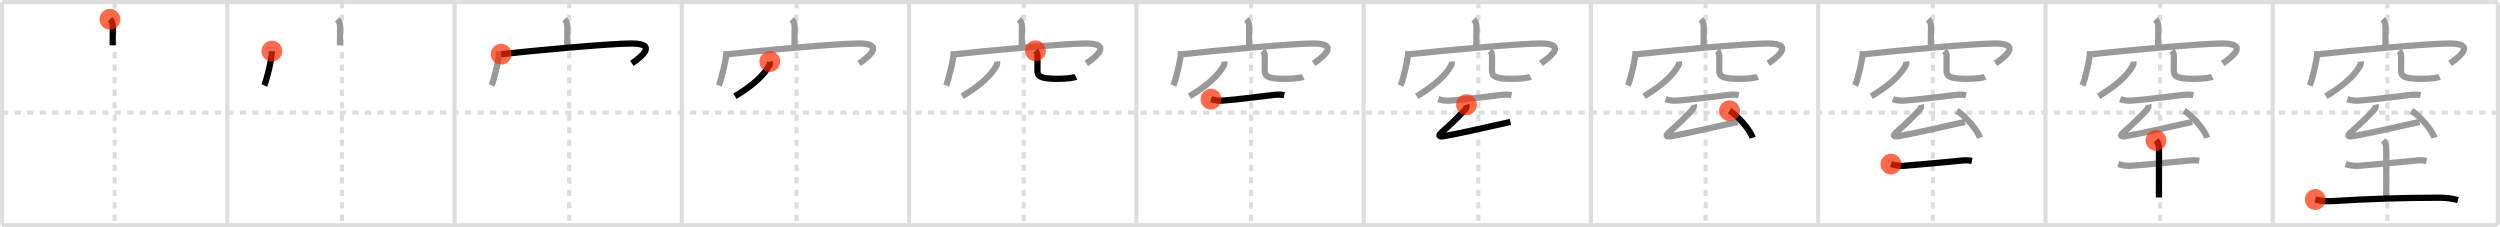 <svg width="1199px" height="109px" viewBox="0 0 1199 109" xmlns="http://www.w3.org/2000/svg" xmlns:xlink="http://www.w3.org/1999/xlink" xml:space="preserve" version="1.1"  baseProfile="full">
<line x1="1" y1="1" x2="1198" y2="1" style="stroke:#ddd;stroke-width:2" />
<line x1="1" y1="1" x2="1" y2="108" style="stroke:#ddd;stroke-width:2" />
<line x1="1" y1="108" x2="1198" y2="108" style="stroke:#ddd;stroke-width:2" />
<line x1="1198" y1="1" x2="1198" y2="108" style="stroke:#ddd;stroke-width:2" />
<line x1="109" y1="1" x2="109" y2="108" style="stroke:#ddd;stroke-width:2" />
<line x1="218" y1="1" x2="218" y2="108" style="stroke:#ddd;stroke-width:2" />
<line x1="327" y1="1" x2="327" y2="108" style="stroke:#ddd;stroke-width:2" />
<line x1="436" y1="1" x2="436" y2="108" style="stroke:#ddd;stroke-width:2" />
<line x1="545" y1="1" x2="545" y2="108" style="stroke:#ddd;stroke-width:2" />
<line x1="654" y1="1" x2="654" y2="108" style="stroke:#ddd;stroke-width:2" />
<line x1="763" y1="1" x2="763" y2="108" style="stroke:#ddd;stroke-width:2" />
<line x1="872" y1="1" x2="872" y2="108" style="stroke:#ddd;stroke-width:2" />
<line x1="981" y1="1" x2="981" y2="108" style="stroke:#ddd;stroke-width:2" />
<line x1="1090" y1="1" x2="1090" y2="108" style="stroke:#ddd;stroke-width:2" />
<line x1="1" y1="54" x2="1198" y2="54" style="stroke:#ddd;stroke-width:2;stroke-dasharray:3 3" />
<line x1="55" y1="1" x2="55" y2="108" style="stroke:#ddd;stroke-width:2;stroke-dasharray:3 3" />
<line x1="164" y1="1" x2="164" y2="108" style="stroke:#ddd;stroke-width:2;stroke-dasharray:3 3" />
<line x1="273" y1="1" x2="273" y2="108" style="stroke:#ddd;stroke-width:2;stroke-dasharray:3 3" />
<line x1="382" y1="1" x2="382" y2="108" style="stroke:#ddd;stroke-width:2;stroke-dasharray:3 3" />
<line x1="491" y1="1" x2="491" y2="108" style="stroke:#ddd;stroke-width:2;stroke-dasharray:3 3" />
<line x1="600" y1="1" x2="600" y2="108" style="stroke:#ddd;stroke-width:2;stroke-dasharray:3 3" />
<line x1="709" y1="1" x2="709" y2="108" style="stroke:#ddd;stroke-width:2;stroke-dasharray:3 3" />
<line x1="818" y1="1" x2="818" y2="108" style="stroke:#ddd;stroke-width:2;stroke-dasharray:3 3" />
<line x1="927" y1="1" x2="927" y2="108" style="stroke:#ddd;stroke-width:2;stroke-dasharray:3 3" />
<line x1="1036" y1="1" x2="1036" y2="108" style="stroke:#ddd;stroke-width:2;stroke-dasharray:3 3" />
<line x1="1145" y1="1" x2="1145" y2="108" style="stroke:#ddd;stroke-width:2;stroke-dasharray:3 3" />
<path d="M52.73,9.25c1.14,1.14,1.38,2.25,1.38,3.7c0,3.05-0.07,5.99-0.08,8.77" style="fill:none;stroke:black;stroke-width:3" />
<circle cx="52.73" cy="9.25" r="5" stroke-width="0" fill="#FF2A00" opacity="0.7" />
<path d="M161.73,9.25c1.14,1.14,1.38,2.25,1.38,3.7c0,3.05-0.07,5.99-0.08,8.77" style="fill:none;stroke:#999;stroke-width:3" />
<path d="M130.42,24.51c0,3.73-2.54,14-3.69,16.49" style="fill:none;stroke:black;stroke-width:3" />
<circle cx="130.42" cy="24.51" r="5" stroke-width="0" fill="#FF2A00" opacity="0.7" />
<path d="M270.73,9.25c1.14,1.14,1.38,2.25,1.38,3.7c0,3.05-0.07,5.99-0.08,8.77" style="fill:none;stroke:#999;stroke-width:3" />
<path d="M239.42,24.51c0,3.73-2.54,14-3.69,16.49" style="fill:none;stroke:#999;stroke-width:3" />
<path d="M240.37,25.99c14.26-1.62,53.5-5.24,62.84-5.13c12.09,0.14,4.67,6.26-0.2,9.55" style="fill:none;stroke:black;stroke-width:3" />
<circle cx="240.37" cy="25.99" r="5" stroke-width="0" fill="#FF2A00" opacity="0.7" />
<path d="M379.73,9.25c1.14,1.14,1.38,2.25,1.38,3.7c0,3.05-0.07,5.99-0.08,8.77" style="fill:none;stroke:#999;stroke-width:3" />
<path d="M348.42,24.51c0,3.73-2.54,14-3.69,16.49" style="fill:none;stroke:#999;stroke-width:3" />
<path d="M349.37,25.99c14.26-1.62,53.5-5.24,62.84-5.13c12.09,0.14,4.67,6.26-0.2,9.55" style="fill:none;stroke:#999;stroke-width:3" />
<path d="M369.21,29.5c0.11,0.91-0.01,1.47-0.48,2.27c-2.48,4.24-7.11,8.91-16.26,14.4" style="fill:none;stroke:black;stroke-width:3" />
<circle cx="369.21" cy="29.5" r="5" stroke-width="0" fill="#FF2A00" opacity="0.7" />
<path d="M488.73,9.25c1.14,1.14,1.38,2.25,1.38,3.7c0,3.05-0.07,5.99-0.08,8.77" style="fill:none;stroke:#999;stroke-width:3" />
<path d="M457.42,24.51c0,3.73-2.54,14-3.69,16.49" style="fill:none;stroke:#999;stroke-width:3" />
<path d="M458.37,25.99c14.26-1.62,53.5-5.24,62.84-5.13c12.09,0.14,4.67,6.26-0.2,9.55" style="fill:none;stroke:#999;stroke-width:3" />
<path d="M478.21,29.5c0.11,0.91-0.01,1.47-0.48,2.27c-2.48,4.24-7.11,8.91-16.26,14.4" style="fill:none;stroke:#999;stroke-width:3" />
<path d="M496.59,24.37c0.77,0.77,1,1.75,1,2.61c0,2.15-0.04,4.62-0.04,6.64c0,2.73,0.86,4.19,9.64,4.19c5.05,0,8.12-0.61,8.83-0.95" style="fill:none;stroke:black;stroke-width:3" />
<circle cx="496.59" cy="24.37" r="5" stroke-width="0" fill="#FF2A00" opacity="0.7" />
<path d="M597.73,9.25c1.14,1.14,1.38,2.25,1.38,3.7c0,3.05-0.07,5.99-0.08,8.77" style="fill:none;stroke:#999;stroke-width:3" />
<path d="M566.42,24.51c0,3.73-2.54,14-3.69,16.49" style="fill:none;stroke:#999;stroke-width:3" />
<path d="M567.37,25.99c14.26-1.62,53.5-5.24,62.84-5.13c12.09,0.14,4.67,6.26-0.2,9.55" style="fill:none;stroke:#999;stroke-width:3" />
<path d="M587.21,29.5c0.11,0.91-0.01,1.47-0.48,2.27c-2.48,4.24-7.11,8.91-16.26,14.4" style="fill:none;stroke:#999;stroke-width:3" />
<path d="M605.59,24.37c0.77,0.77,1,1.75,1,2.61c0,2.15-0.04,4.62-0.04,6.64c0,2.73,0.86,4.19,9.64,4.19c5.05,0,8.12-0.61,8.83-0.95" style="fill:none;stroke:#999;stroke-width:3" />
<path d="M580.8,47.55c1.73,0.61,3.77,0.84,5.58,0.7c8.25-0.63,14.88-1.63,24.38-2.7c1.71-0.19,3.45-0.27,5.17,0.09" style="fill:none;stroke:black;stroke-width:3" />
<circle cx="580.8" cy="47.55" r="5" stroke-width="0" fill="#FF2A00" opacity="0.7" />
<path d="M706.73,9.25c1.14,1.14,1.38,2.25,1.38,3.7c0,3.05-0.07,5.99-0.08,8.77" style="fill:none;stroke:#999;stroke-width:3" />
<path d="M675.42,24.51c0,3.73-2.54,14-3.69,16.49" style="fill:none;stroke:#999;stroke-width:3" />
<path d="M676.37,25.99c14.26-1.62,53.5-5.24,62.84-5.13c12.09,0.14,4.67,6.26-0.2,9.55" style="fill:none;stroke:#999;stroke-width:3" />
<path d="M696.21,29.5c0.11,0.91-0.01,1.47-0.48,2.27c-2.48,4.24-7.11,8.91-16.26,14.4" style="fill:none;stroke:#999;stroke-width:3" />
<path d="M714.59,24.37c0.77,0.77,1,1.75,1,2.61c0,2.15-0.04,4.62-0.04,6.64c0,2.73,0.86,4.19,9.64,4.19c5.05,0,8.12-0.61,8.83-0.95" style="fill:none;stroke:#999;stroke-width:3" />
<path d="M689.8,47.55c1.73,0.61,3.77,0.84,5.58,0.7c8.25-0.63,14.88-1.63,24.38-2.7c1.71-0.19,3.45-0.27,5.17,0.09" style="fill:none;stroke:#999;stroke-width:3" />
<path d="M703.33,50.21c0.3,1.04-0.14,1.84-1,2.76c-2.57,2.77-6.16,6.33-10.85,10.44c-1.61,1.41-1.73,2.33,0.87,1.92C698.4,64.38,713.0,61,724.39,58.48" style="fill:none;stroke:black;stroke-width:3" />
<circle cx="703.33" cy="50.21" r="5" stroke-width="0" fill="#FF2A00" opacity="0.7" />
<path d="M815.73,9.25c1.14,1.14,1.38,2.25,1.38,3.7c0,3.05-0.07,5.99-0.08,8.77" style="fill:none;stroke:#999;stroke-width:3" />
<path d="M784.42,24.51c0,3.73-2.54,14-3.69,16.49" style="fill:none;stroke:#999;stroke-width:3" />
<path d="M785.37,25.99c14.26-1.62,53.5-5.24,62.84-5.13c12.09,0.14,4.67,6.26-0.2,9.55" style="fill:none;stroke:#999;stroke-width:3" />
<path d="M805.21,29.5c0.11,0.91-0.01,1.47-0.48,2.27c-2.48,4.24-7.11,8.91-16.26,14.4" style="fill:none;stroke:#999;stroke-width:3" />
<path d="M823.59,24.37c0.77,0.77,1,1.75,1,2.61c0,2.15-0.04,4.62-0.04,6.64c0,2.73,0.86,4.19,9.64,4.19c5.05,0,8.12-0.61,8.83-0.95" style="fill:none;stroke:#999;stroke-width:3" />
<path d="M798.8,47.55c1.73,0.61,3.77,0.84,5.58,0.7c8.25-0.63,14.88-1.63,24.38-2.7c1.71-0.19,3.45-0.27,5.17,0.09" style="fill:none;stroke:#999;stroke-width:3" />
<path d="M812.33,50.21c0.3,1.04-0.14,1.84-1,2.76c-2.57,2.77-6.16,6.33-10.85,10.44c-1.61,1.41-1.73,2.33,0.87,1.92C807.4,64.38,822.0,61,833.39,58.48" style="fill:none;stroke:#999;stroke-width:3" />
<path d="M829.5,53.12c3.9,2.29,10.07,9.4,11.04,12.96" style="fill:none;stroke:black;stroke-width:3" />
<circle cx="829.5" cy="53.12" r="5" stroke-width="0" fill="#FF2A00" opacity="0.7" />
<path d="M924.73,9.25c1.14,1.14,1.38,2.25,1.38,3.7c0,3.05-0.07,5.99-0.08,8.77" style="fill:none;stroke:#999;stroke-width:3" />
<path d="M893.42,24.51c0,3.73-2.54,14-3.69,16.49" style="fill:none;stroke:#999;stroke-width:3" />
<path d="M894.37,25.99c14.26-1.62,53.5-5.24,62.84-5.13c12.09,0.14,4.67,6.26-0.2,9.55" style="fill:none;stroke:#999;stroke-width:3" />
<path d="M914.21,29.5c0.11,0.91-0.01,1.47-0.48,2.27c-2.48,4.24-7.11,8.91-16.26,14.4" style="fill:none;stroke:#999;stroke-width:3" />
<path d="M932.59,24.37c0.77,0.77,1,1.75,1,2.61c0,2.15-0.04,4.62-0.04,6.64c0,2.73,0.86,4.19,9.64,4.19c5.05,0,8.12-0.61,8.83-0.95" style="fill:none;stroke:#999;stroke-width:3" />
<path d="M907.8,47.55c1.73,0.61,3.77,0.84,5.58,0.7c8.25-0.63,14.88-1.63,24.38-2.7c1.71-0.19,3.45-0.27,5.17,0.09" style="fill:none;stroke:#999;stroke-width:3" />
<path d="M921.33,50.21c0.3,1.04-0.14,1.84-1,2.76c-2.57,2.77-6.16,6.33-10.85,10.44c-1.61,1.41-1.73,2.33,0.87,1.92C916.4,64.38,931.0,61,942.39,58.48" style="fill:none;stroke:#999;stroke-width:3" />
<path d="M938.5,53.12c3.9,2.29,10.07,9.4,11.04,12.96" style="fill:none;stroke:#999;stroke-width:3" />
<path d="M906.9,78.71c2.13,0.66,4.37,0.98,6.6,0.79c8.11-0.68,19.29-1.68,26.63-2.44c1.92-0.2,3.73-0.27,5.63,0.08" style="fill:none;stroke:black;stroke-width:3" />
<circle cx="906.9" cy="78.71" r="5" stroke-width="0" fill="#FF2A00" opacity="0.7" />
<path d="M1033.73,9.25c1.14,1.14,1.38,2.25,1.38,3.7c0,3.05-0.07,5.99-0.08,8.77" style="fill:none;stroke:#999;stroke-width:3" />
<path d="M1002.42,24.51c0,3.73-2.54,14-3.69,16.49" style="fill:none;stroke:#999;stroke-width:3" />
<path d="M1003.37,25.99c14.26-1.62,53.5-5.24,62.84-5.13c12.09,0.14,4.67,6.26-0.2,9.55" style="fill:none;stroke:#999;stroke-width:3" />
<path d="M1023.21,29.5c0.11,0.91-0.01,1.47-0.48,2.27c-2.48,4.24-7.11,8.91-16.26,14.4" style="fill:none;stroke:#999;stroke-width:3" />
<path d="M1041.59,24.37c0.77,0.77,1,1.75,1,2.61c0,2.15-0.04,4.62-0.04,6.64c0,2.73,0.86,4.19,9.64,4.19c5.05,0,8.12-0.61,8.83-0.95" style="fill:none;stroke:#999;stroke-width:3" />
<path d="M1016.8,47.55c1.73,0.61,3.77,0.84,5.58,0.7c8.25-0.63,14.88-1.63,24.38-2.7c1.71-0.19,3.45-0.27,5.17,0.09" style="fill:none;stroke:#999;stroke-width:3" />
<path d="M1030.33,50.21c0.3,1.04-0.14,1.84-1,2.76c-2.57,2.77-6.16,6.33-10.85,10.44c-1.61,1.41-1.73,2.33,0.87,1.92C1025.4,64.38,1040.0,61,1051.39,58.48" style="fill:none;stroke:#999;stroke-width:3" />
<path d="M1047.5,53.12c3.9,2.29,10.07,9.4,11.04,12.96" style="fill:none;stroke:#999;stroke-width:3" />
<path d="M1015.9,78.71c2.13,0.66,4.37,0.98,6.6,0.79c8.11-0.68,19.29-1.68,26.63-2.44c1.92-0.2,3.73-0.27,5.63,0.08" style="fill:none;stroke:#999;stroke-width:3" />
<path d="M1034.0,67.32c1.09,1.09,1.45,2.43,1.45,4.09c0,10.5-0.03,20.28-0.03,23.28" style="fill:none;stroke:black;stroke-width:3" />
<circle cx="1034.0" cy="67.32" r="5" stroke-width="0" fill="#FF2A00" opacity="0.7" />
<path d="M1142.73,9.25c1.14,1.14,1.38,2.25,1.38,3.7c0,3.05-0.07,5.99-0.08,8.77" style="fill:none;stroke:#999;stroke-width:3" />
<path d="M1111.42,24.51c0,3.73-2.54,14-3.69,16.49" style="fill:none;stroke:#999;stroke-width:3" />
<path d="M1112.37,25.99c14.26-1.62,53.5-5.24,62.84-5.13c12.09,0.14,4.67,6.26-0.2,9.55" style="fill:none;stroke:#999;stroke-width:3" />
<path d="M1132.21,29.5c0.11,0.91-0.01,1.47-0.48,2.27c-2.48,4.24-7.11,8.91-16.26,14.4" style="fill:none;stroke:#999;stroke-width:3" />
<path d="M1150.59,24.37c0.77,0.77,1,1.75,1,2.61c0,2.15-0.04,4.62-0.04,6.64c0,2.73,0.86,4.19,9.64,4.19c5.05,0,8.12-0.61,8.83-0.95" style="fill:none;stroke:#999;stroke-width:3" />
<path d="M1125.8,47.55c1.73,0.61,3.77,0.84,5.58,0.7c8.25-0.63,14.88-1.63,24.38-2.7c1.71-0.19,3.45-0.27,5.17,0.09" style="fill:none;stroke:#999;stroke-width:3" />
<path d="M1139.33,50.21c0.3,1.04-0.14,1.84-1,2.76c-2.57,2.77-6.16,6.33-10.85,10.44c-1.61,1.41-1.73,2.33,0.87,1.92C1134.4,64.38,1149.0,61,1160.39,58.48" style="fill:none;stroke:#999;stroke-width:3" />
<path d="M1156.5,53.12c3.9,2.29,10.07,9.4,11.04,12.96" style="fill:none;stroke:#999;stroke-width:3" />
<path d="M1124.9,78.71c2.13,0.66,4.37,0.98,6.6,0.79c8.11-0.68,19.29-1.68,26.63-2.44c1.92-0.2,3.73-0.27,5.63,0.08" style="fill:none;stroke:#999;stroke-width:3" />
<path d="M1143.0,67.32c1.09,1.09,1.45,2.43,1.45,4.09c0,10.5-0.03,20.28-0.03,23.28" style="fill:none;stroke:#999;stroke-width:3" />
<path d="M1110.41,95.67c2.89,0.82,5.6,0.95,8.6,0.76c19.24-1.18,32.99-1.56,50.74-1.61c3.94-0.01,6.5,0.43,9.09,1.17" style="fill:none;stroke:black;stroke-width:3" />
<circle cx="1110.41" cy="95.67" r="5" stroke-width="0" fill="#FF2A00" opacity="0.7" />
</svg>
